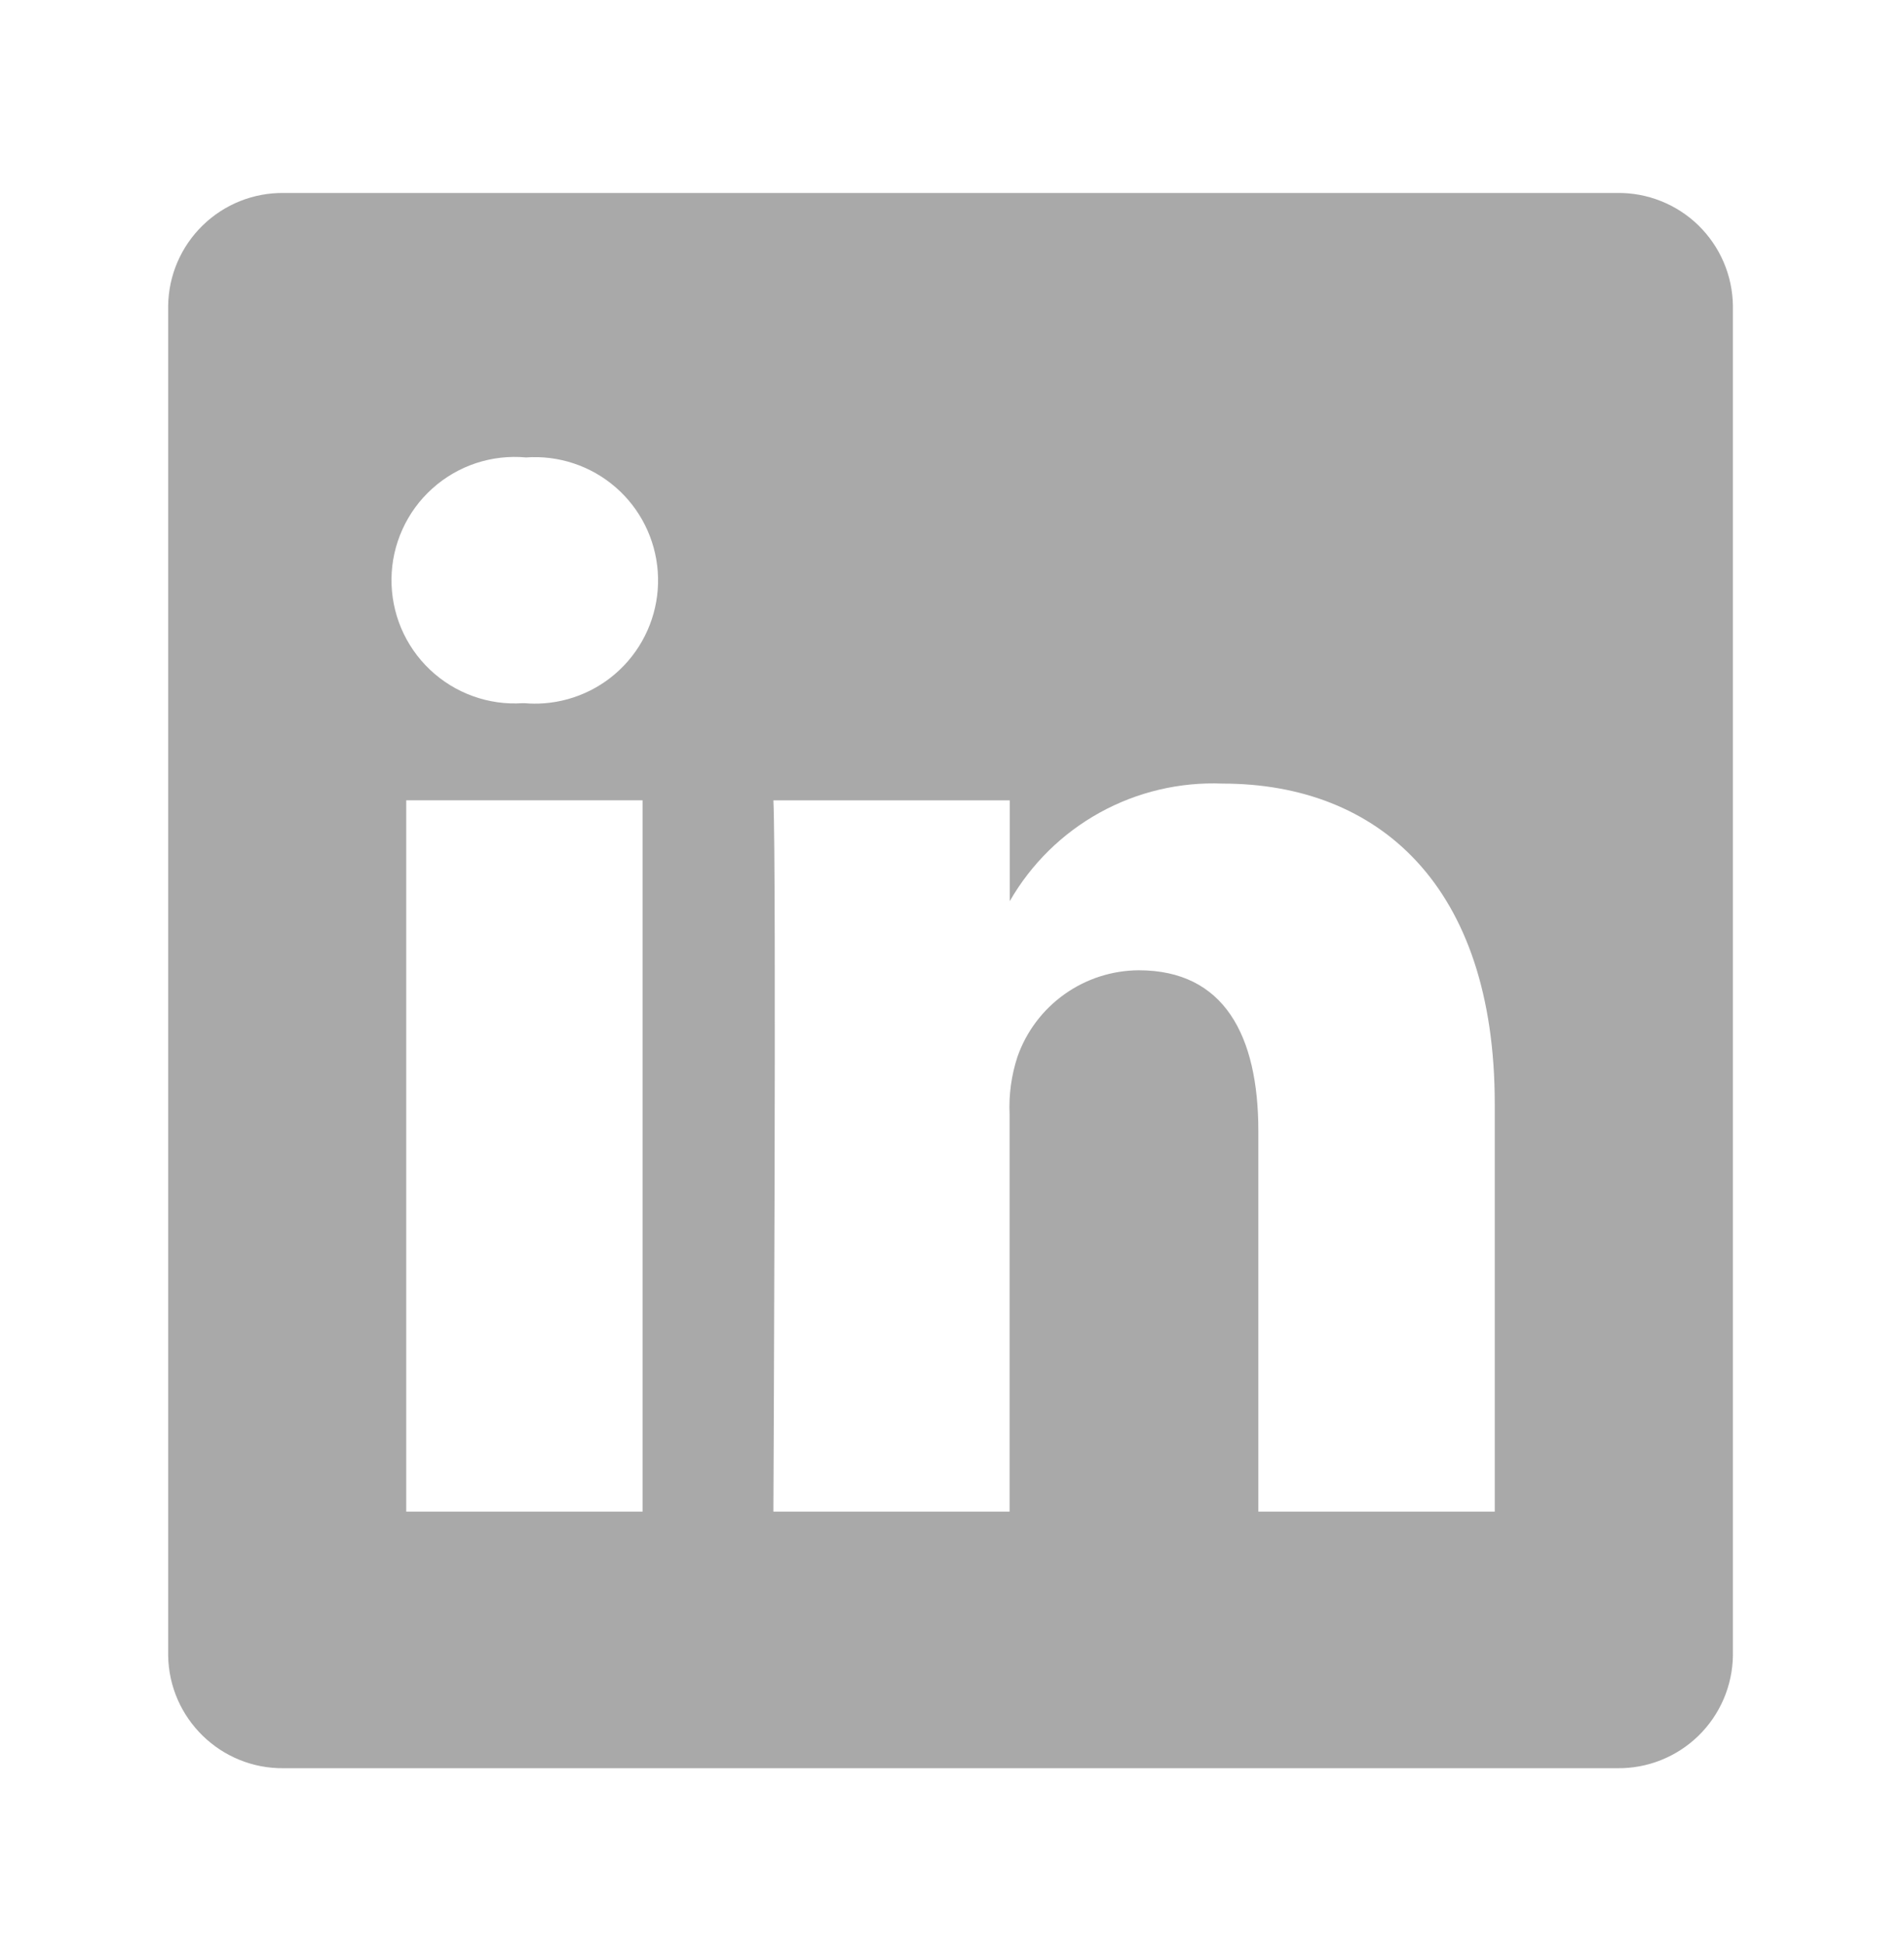 <svg width="50" height="51" viewBox="0 0 50 51" fill="none" xmlns="http://www.w3.org/2000/svg">
<path d="M42.468 5.065H7.455C6.659 5.055 5.892 5.361 5.322 5.917C4.752 6.472 4.426 7.231 4.416 8.027V43.452C4.439 45.106 5.799 46.433 7.455 46.412H42.468C42.862 46.417 43.253 46.345 43.619 46.199C43.985 46.053 44.319 45.836 44.601 45.562C44.883 45.287 45.108 44.959 45.264 44.597C45.419 44.235 45.502 43.846 45.507 43.452V8.027C45.502 7.633 45.42 7.244 45.264 6.881C45.109 6.519 44.883 6.191 44.601 5.915C44.318 5.64 43.984 5.424 43.618 5.278C43.252 5.132 42.86 5.059 42.466 5.065H42.468ZM16.874 39.677H10.668V21.006H16.874V39.677ZM14.28 18.461C14.11 18.473 13.94 18.472 13.771 18.457H13.729C13.284 18.487 12.837 18.424 12.418 18.272C11.998 18.121 11.614 17.884 11.29 17.577C10.966 17.27 10.709 16.899 10.535 16.488C10.362 16.076 10.275 15.634 10.281 15.187C10.286 14.741 10.384 14.301 10.569 13.894C10.753 13.487 11.019 13.123 11.351 12.825C11.682 12.526 12.072 12.299 12.496 12.158C12.92 12.018 13.368 11.966 13.812 12.007C14.668 11.945 15.514 12.226 16.163 12.787C16.812 13.348 17.211 14.145 17.273 15.001C17.335 15.856 17.054 16.702 16.493 17.351C15.932 18 15.135 18.399 14.28 18.461ZM39.251 39.677H33.045V29.691C33.045 27.179 32.148 25.468 29.903 25.468C29.203 25.472 28.521 25.692 27.951 26.099C27.381 26.505 26.951 27.077 26.719 27.738C26.559 28.226 26.489 28.738 26.512 29.251V39.677H20.31C20.31 39.67 20.393 22.757 20.31 21.008H26.516V23.655C27.077 22.678 27.895 21.873 28.881 21.329C29.867 20.785 30.983 20.522 32.108 20.568C36.191 20.568 39.253 23.237 39.253 28.972V39.677H39.251Z" fill="#A9A9A9"/>
</svg>
